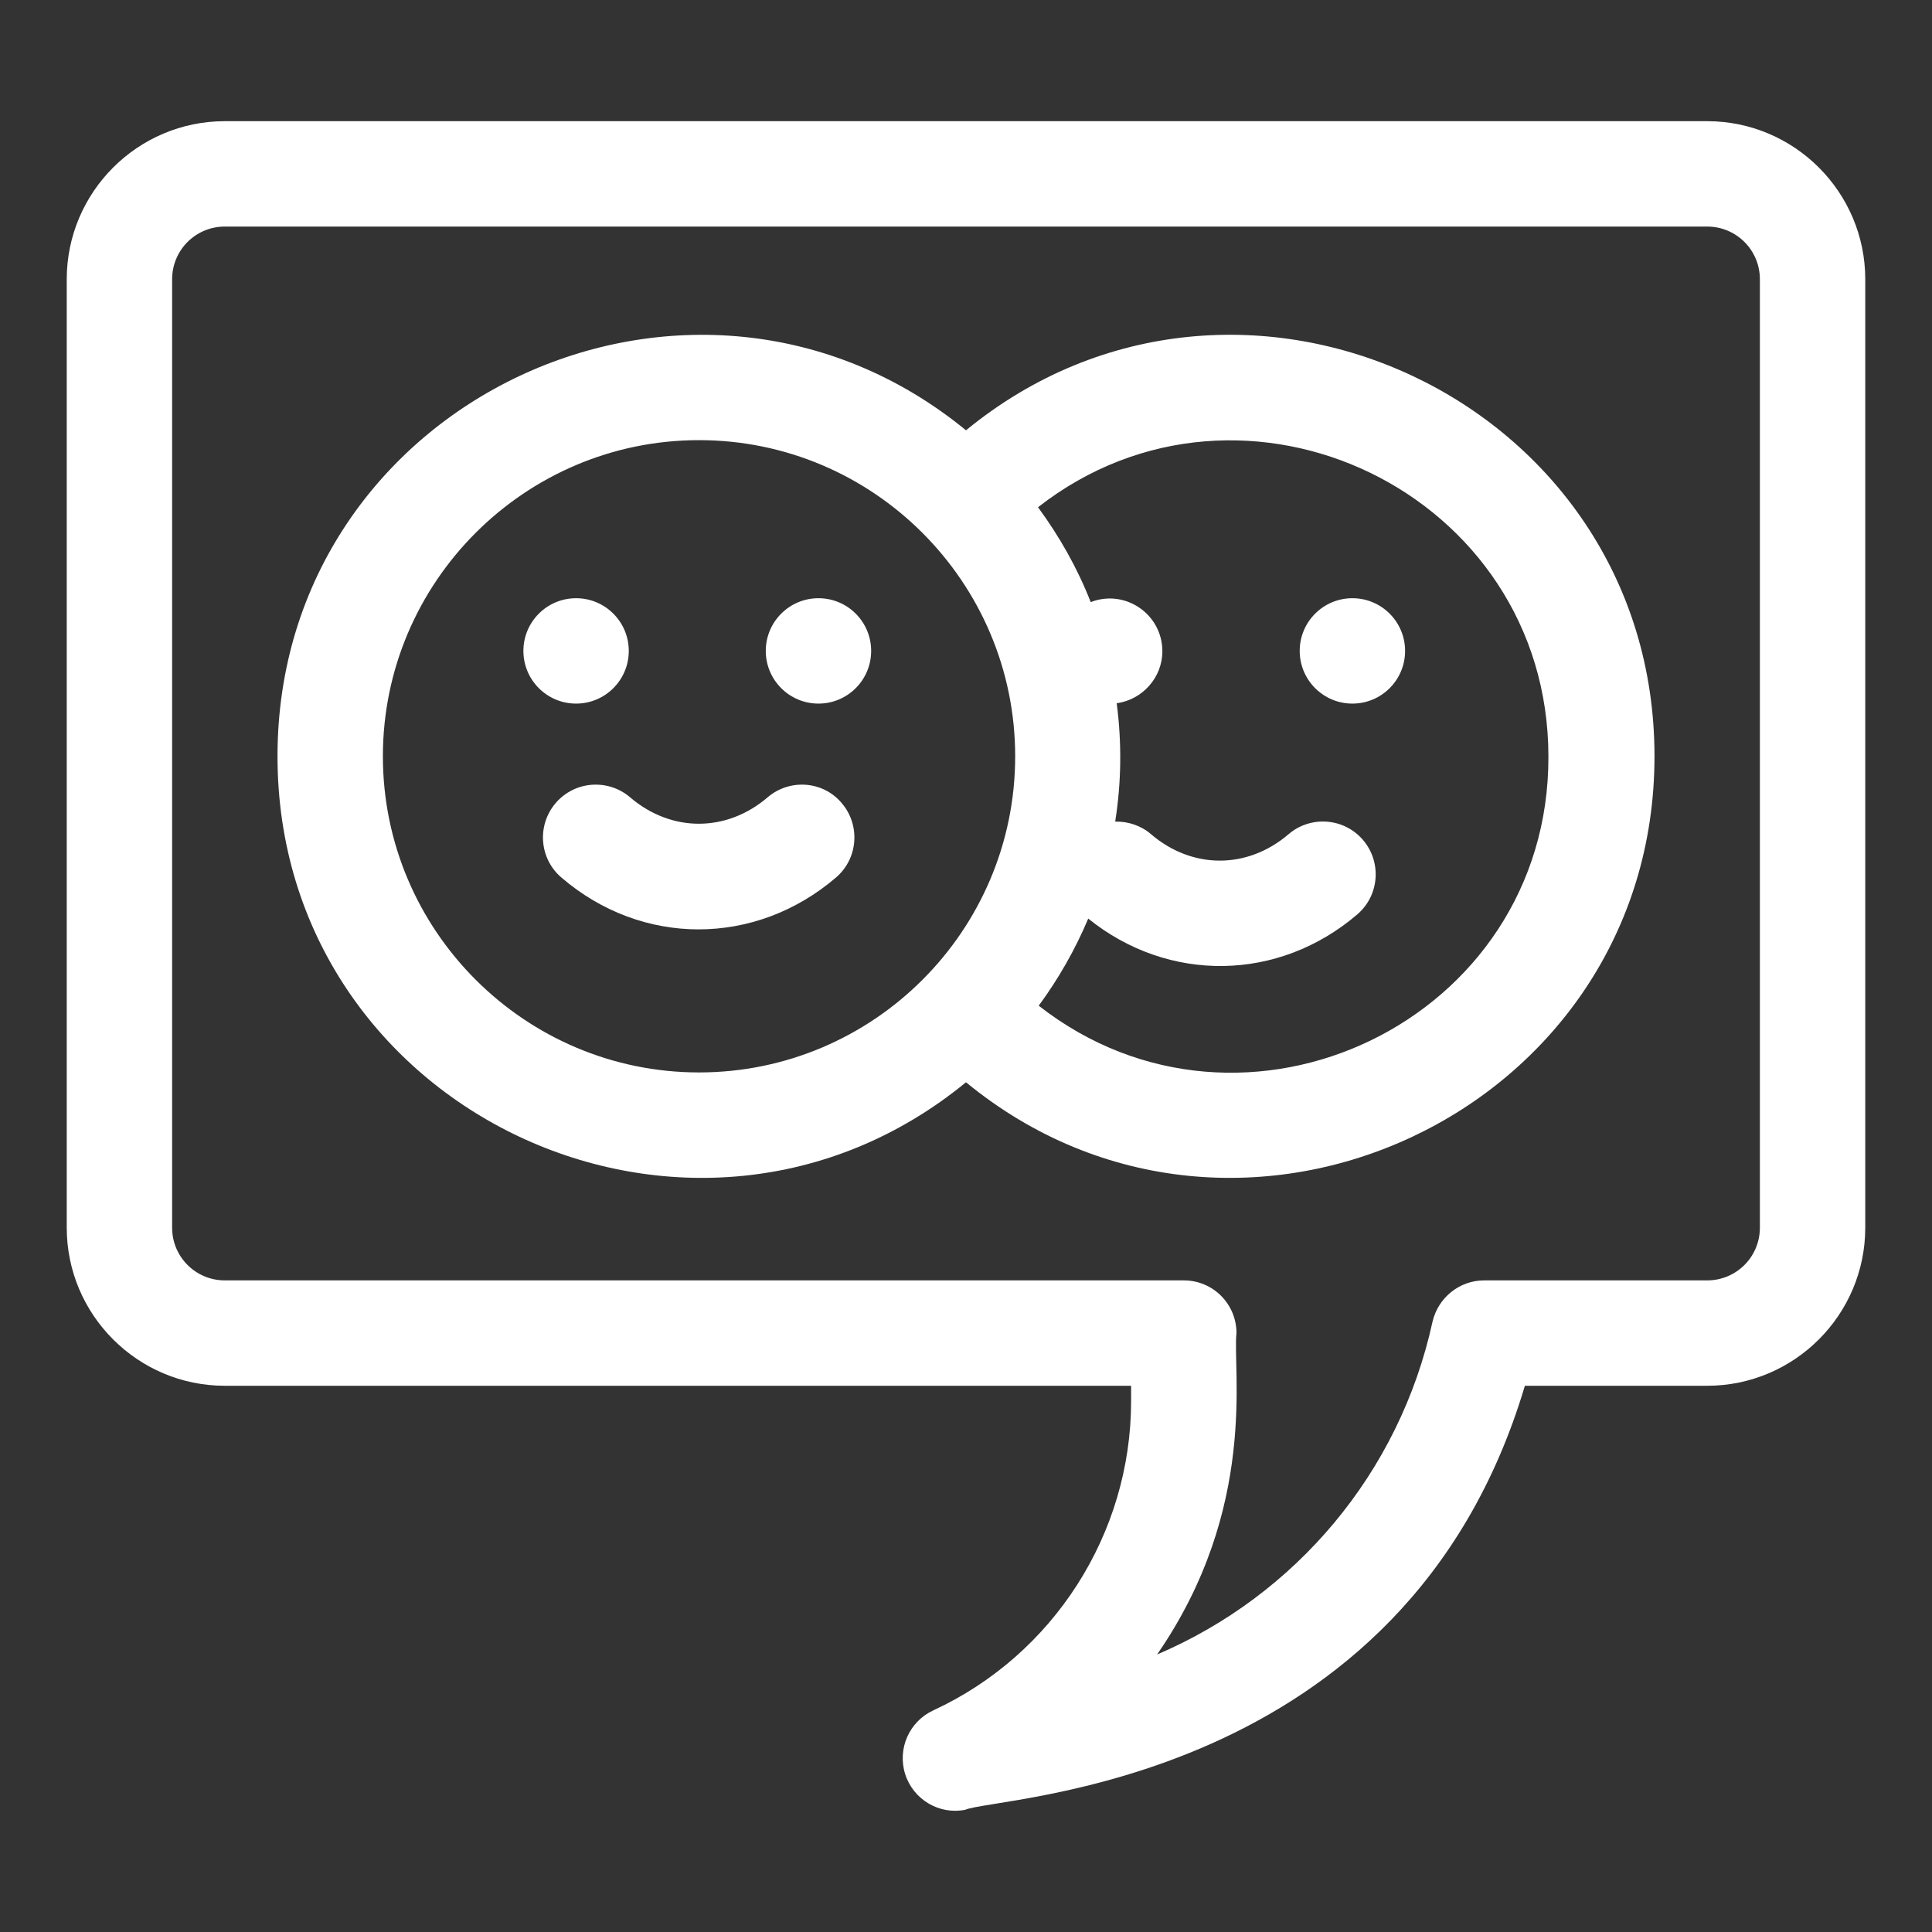 <?xml version="1.0" encoding="utf-8"?>
<!-- Generator: Adobe Illustrator 25.4.1, SVG Export Plug-In . SVG Version: 6.00 Build 0)  -->
<svg version="1.1" id="Capa_1" xmlns="http://www.w3.org/2000/svg" xmlns:xlink="http://www.w3.org/1999/xlink" x="0px" y="0px"
	 viewBox="0 0 550 550" style="enable-background:new 0 0 550 550;" xml:space="preserve">
<rect x="0" y="0" width="550" height="550" fill="#333333" stroke="none"/>
<style type="text/css">
	.st0{fill:#FFFFFF;}
</style>
<g>
	<path class="st0" d="M275,122.5c-77.8-63.7-196-8.4-196,92.8c0,101.4,118.3,156.5,196,92.8c77.5,63.7,196,8.6,196-92.8
		C471,113.8,352.5,58.9,275,122.5z M199,305.3c-49.6,0-90-40.4-90-90c0-49.6,40.4-90,90-90c49.6,0,90,40.4,90,90
		C289,265,248.6,305.3,199,305.3z M295.7,286.3c5.6-7.6,10.4-16,14.1-24.8c22.8,18.4,54.2,18,76.6-1.2c6.3-5.4,7-14.9,1.6-21.2
		c-5.4-6.3-14.9-7-21.2-1.6c-11.7,10-27.4,10-39.1,0c-2.9-2.5-6.6-3.7-10.2-3.6c0-0.1,0-0.1,0-0.2c1.7-10.8,1.9-22.1,0.4-33.5
		c7.3-1,13-7.3,13-14.8c0-10.5-10.5-17.8-20.4-14c-3.8-9.7-8.9-18.7-15-27c58.5-45.7,145.3-4.1,145.3,71
		C441,290.6,354.1,332,295.7,286.3z"/>
	<circle class="st0" cx="385" cy="185.3" r="15"/>
	<circle class="st0" cx="164" cy="185.3" r="15"/>
	<circle class="st0" cx="233" cy="185.3" r="15"/>
	<path class="st0" d="M218.5,227c-11.7,10-27.4,10-39.1,0c-6.3-5.4-15.8-4.7-21.2,1.6c-5.4,6.3-4.7,15.8,1.6,21.2
		c22.9,19.7,55.2,19.7,78.2,0c6.3-5.4,7-14.9,1.6-21.2C234.3,222.3,224.8,221.6,218.5,227z"/>
	<path class="st0" d="M486,34.5H64c-24.8,0-45,20.2-45,45v270c0,24.8,20.2,45,45,45h258v4.4c0,37.7-22.1,72.2-56.3,88
		c-6.9,3.2-10.3,11-8,18.2c2.3,7.2,9.7,11.6,17.1,10.1c8.8-3.9,125.2-6.2,159.3-120.7H486c24.8,0,45-20.2,45-45v-270
		C531,54.7,510.8,34.5,486,34.5z M501,349.5c0,8.3-6.7,15-15,15h-63.5c-7,0-13.1,4.9-14.7,11.8c-9.4,43-39,77.9-78.4,94.7
		c28.9-41.8,21.4-81.3,22.6-91.5c0-8.3-6.7-15-15-15H64c-8.3,0-15-6.7-15-15v-270c0-8.3,6.7-15,15-15h422c8.3,0,15,6.7,15,15V349.5z
		"/>
</g>
</svg>

